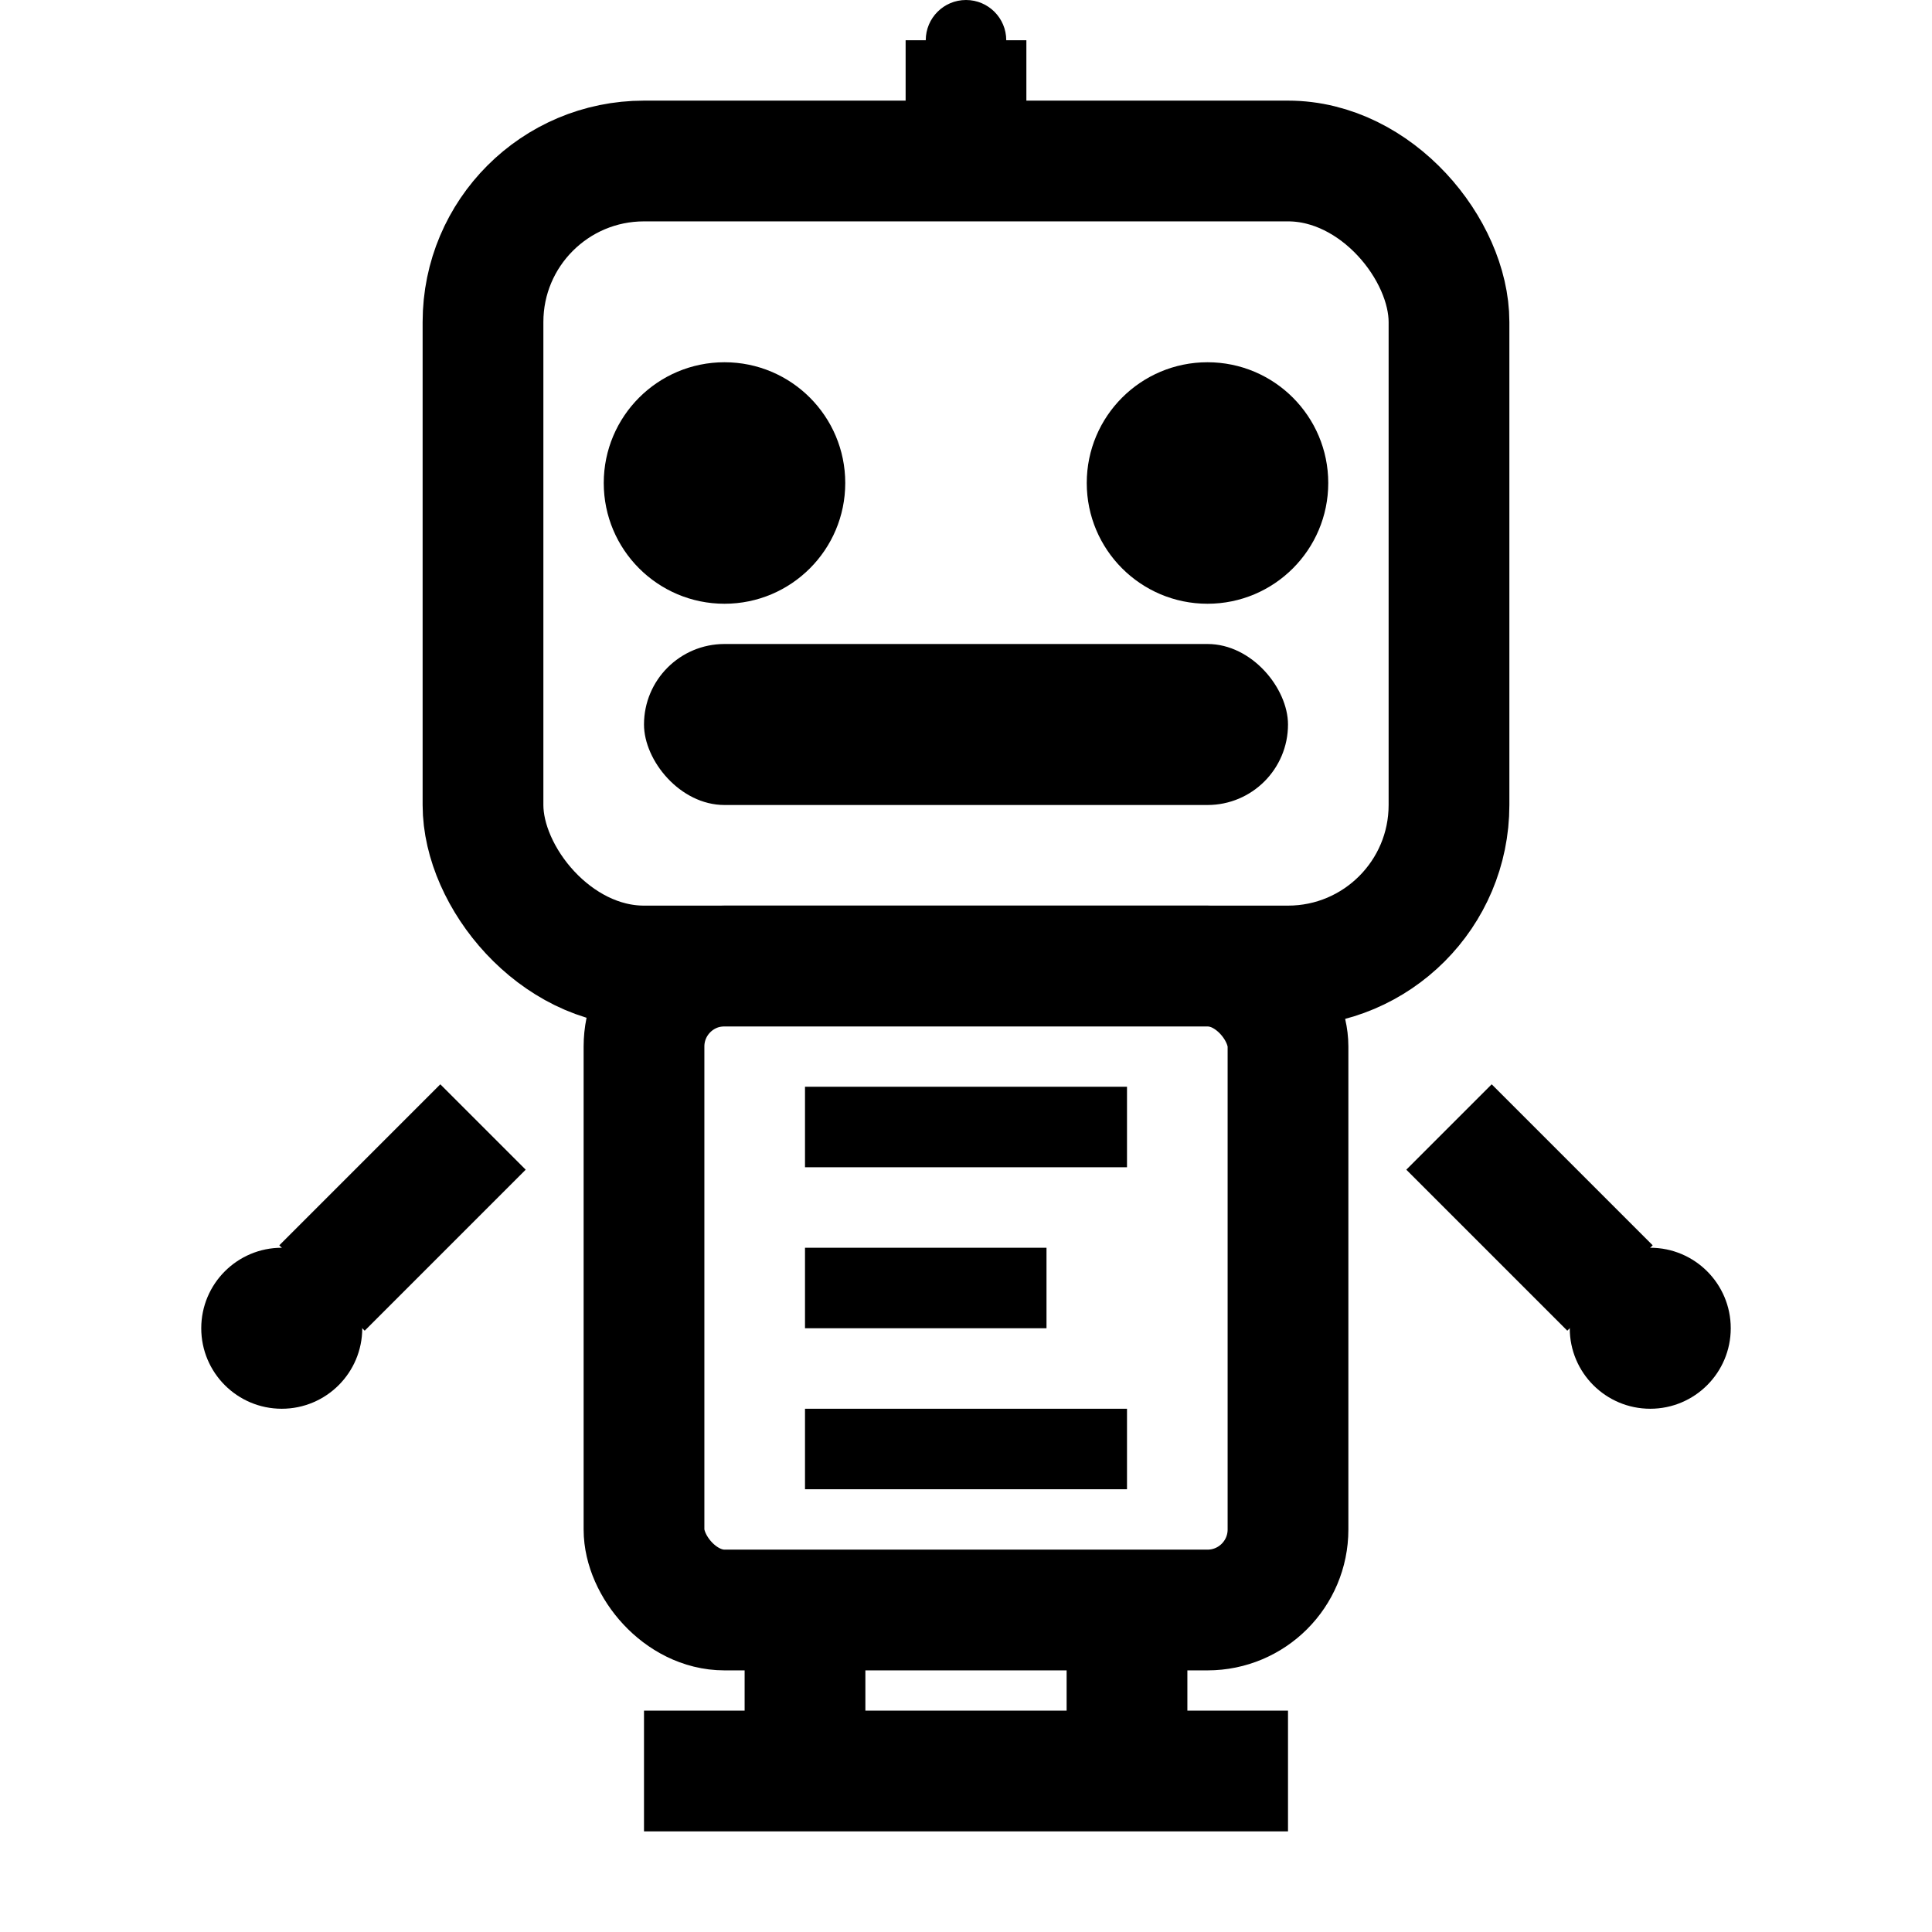 <svg width="24" height="24" viewBox="0 0 24 24" fill="none" xmlns="http://www.w3.org/2000/svg">
  <!-- DevCanvas AI Icon - Robot with Canvas/Code -->
  <g fill="currentColor">
    <!-- Robot Head -->
    <rect x="6" y="2" width="12" height="10" rx="2" stroke="currentColor" stroke-width="1.5" fill="none"/>
    
    <!-- Eyes -->
    <circle cx="9" cy="6" r="1.5" fill="currentColor"/>
    <circle cx="15" cy="6" r="1.5" fill="currentColor"/>
    
    <!-- Mouth/Interface -->
    <rect x="8" y="8" width="8" height="2" rx="1" fill="currentColor"/>
    
    <!-- Antenna -->
    <line x1="12" y1="2" x2="12" y2="0.5" stroke="currentColor" stroke-width="1.5"/>
    <circle cx="12" cy="0.5" r="0.5" fill="currentColor"/>
    
    <!-- Body/Canvas -->
    <rect x="8" y="12" width="8" height="8" rx="1" stroke="currentColor" stroke-width="1.5" fill="none"/>
    
    <!-- Code Lines on Canvas -->
    <line x1="10" y1="14" x2="14" y2="14" stroke="currentColor" stroke-width="1"/>
    <line x1="10" y1="16" x2="13" y2="16" stroke="currentColor" stroke-width="1"/>
    <line x1="10" y1="18" x2="14" y2="18" stroke="currentColor" stroke-width="1"/>
    
    <!-- Arms -->
    <line x1="6" y1="14" x2="4" y2="16" stroke="currentColor" stroke-width="1.5"/>
    <line x1="18" y1="14" x2="20" y2="16" stroke="currentColor" stroke-width="1.5"/>
    
    <!-- Hands -->
    <circle cx="3.5" cy="16.5" r="1" fill="currentColor"/>
    <circle cx="20.5" cy="16.5" r="1" fill="currentColor"/>
    
    <!-- Legs -->
    <line x1="10" y1="20" x2="10" y2="22" stroke="currentColor" stroke-width="1.5"/>
    <line x1="14" y1="20" x2="14" y2="22" stroke="currentColor" stroke-width="1.5"/>
    
    <!-- Feet -->
    <line x1="8" y1="22" x2="12" y2="22" stroke="currentColor" stroke-width="1.5"/>
    <line x1="12" y1="22" x2="16" y2="22" stroke="currentColor" stroke-width="1.5"/>
  </g>
</svg>